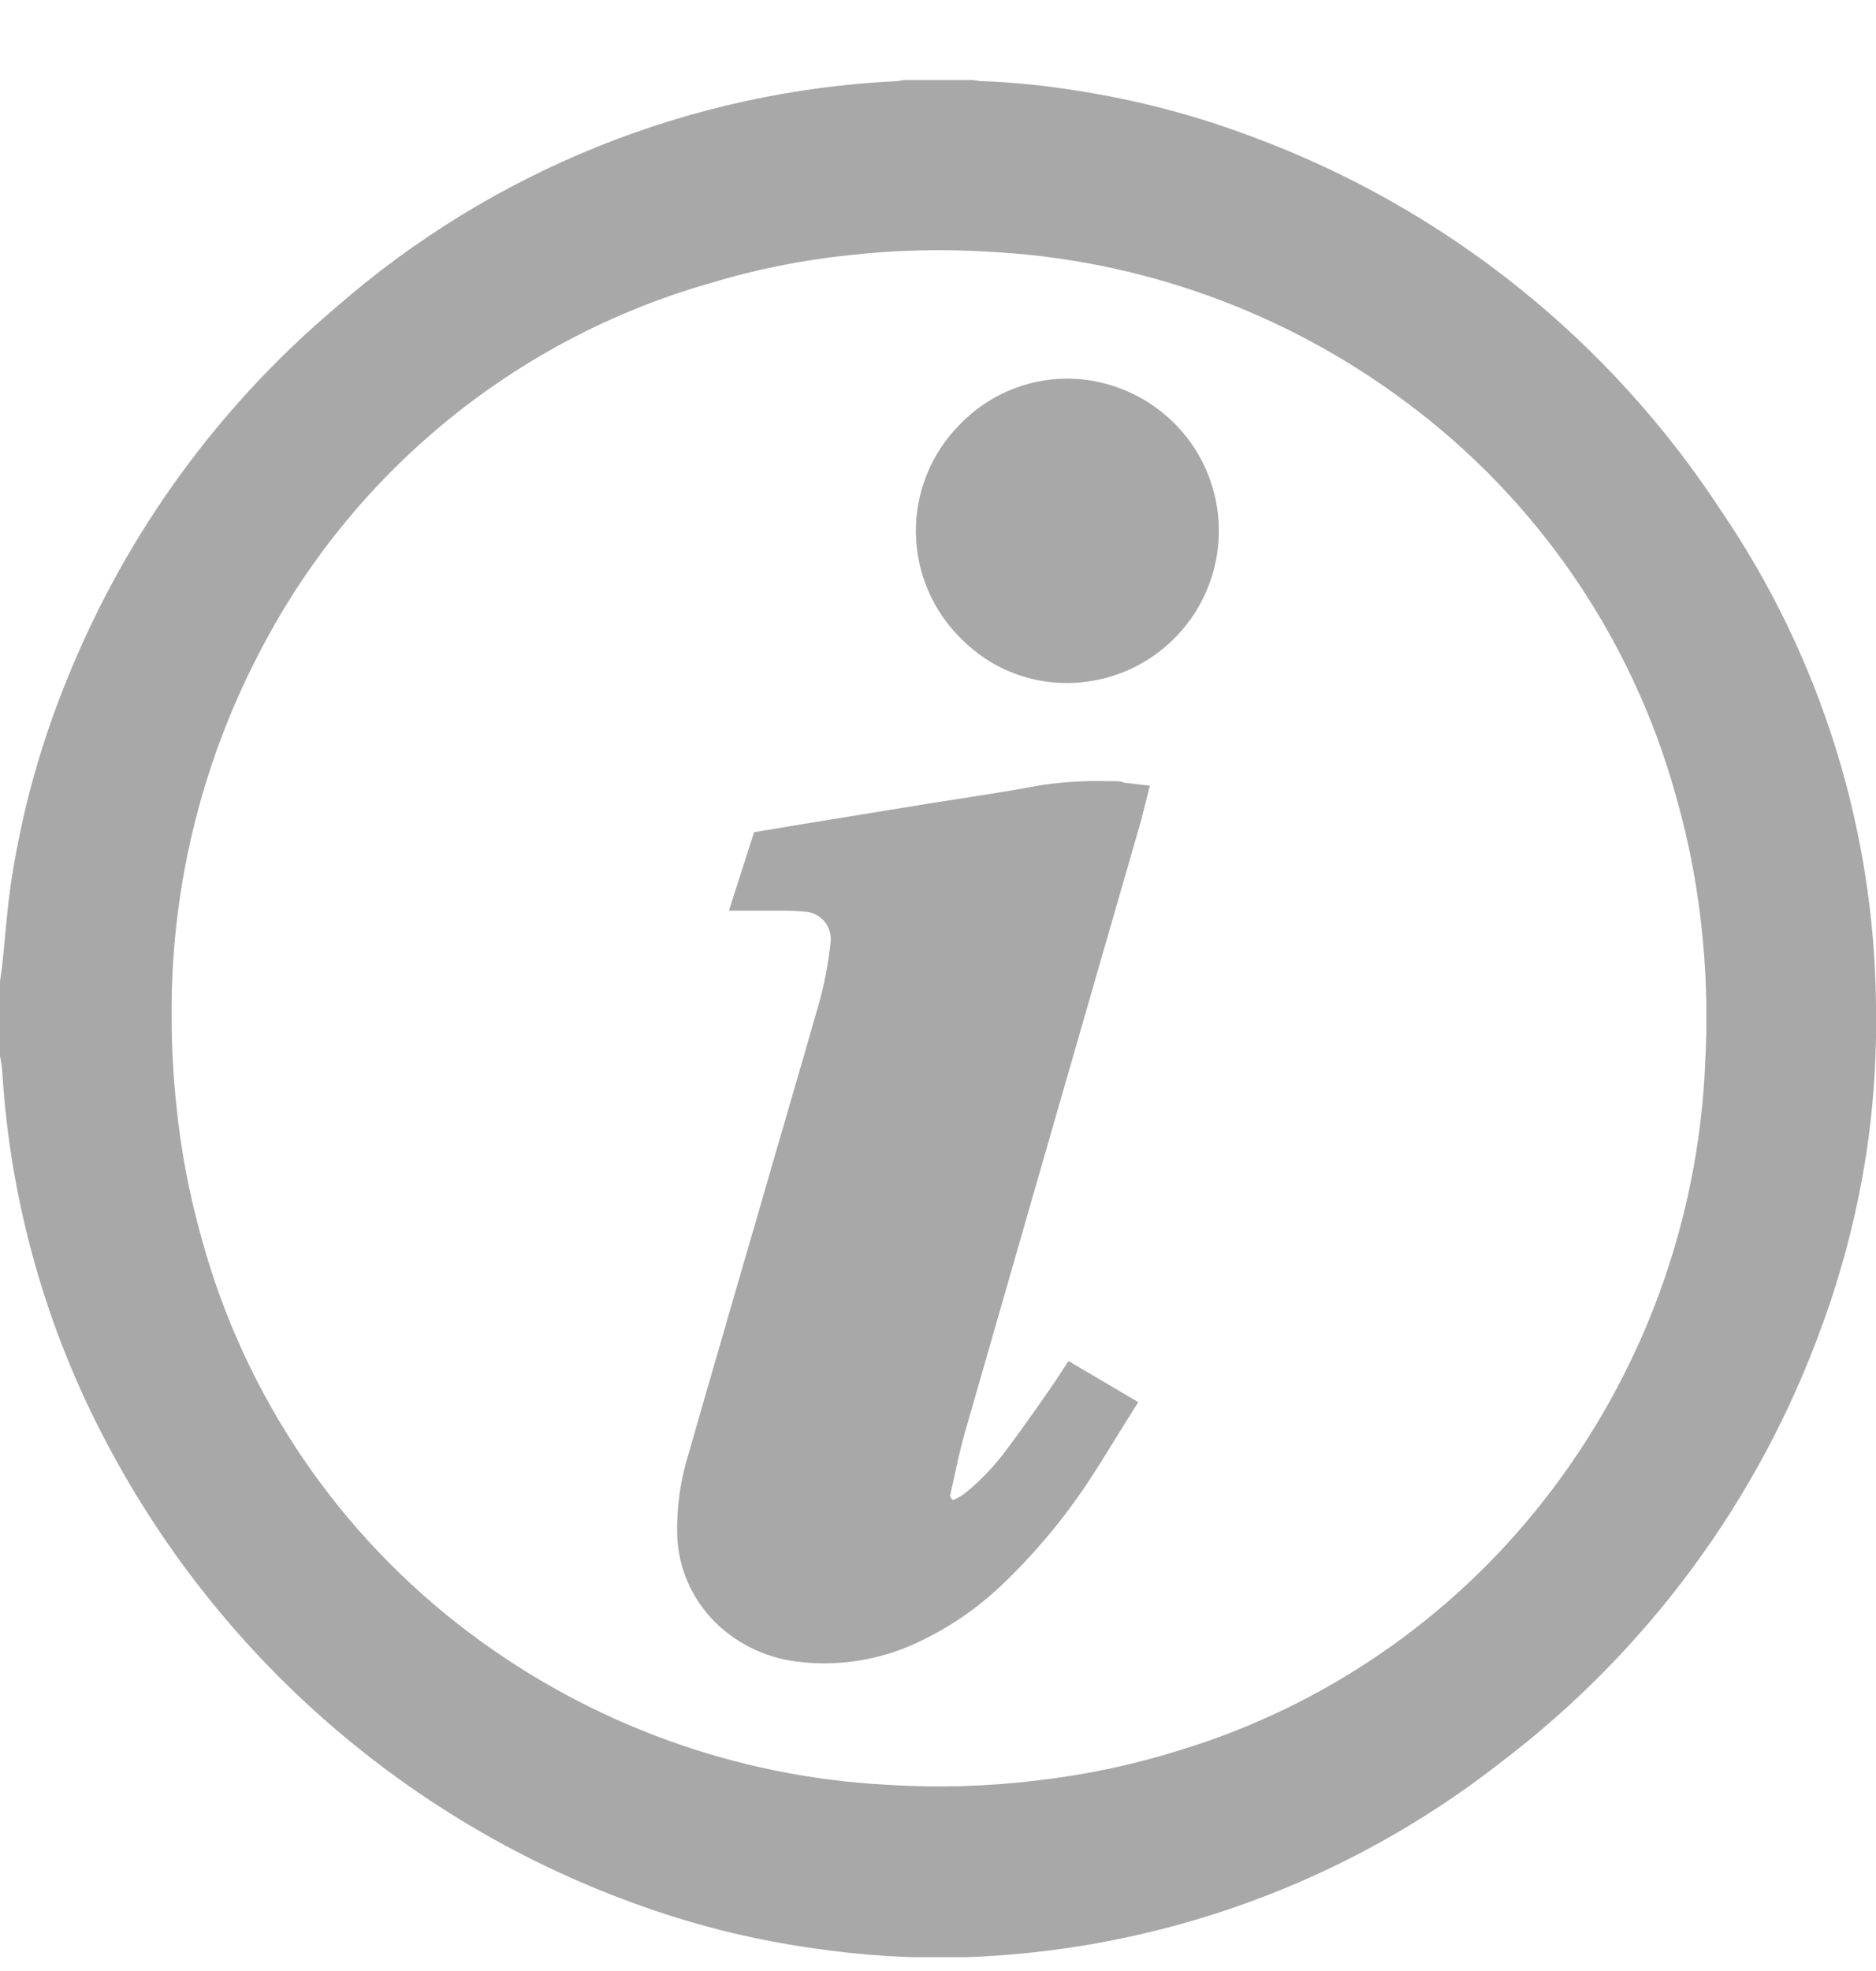 <svg width="20" height="21" viewBox="0 0 20 21" fill="none" xmlns="http://www.w3.org/2000/svg">
<g clip-path="url(#clip0)">
<path opacity="0.34" fill-rule="evenodd" clip-rule="evenodd" d="M20 10.71C19.982 8.831 19.409 7 18.352 5.447C17.16 3.621 15.413 2.225 13.369 1.464C12.755 1.231 12.118 1.063 11.469 0.964C11.135 0.91 10.798 0.876 10.459 0.864C10.426 0.861 10.392 0.857 10.359 0.85H9.642C9.618 0.856 9.594 0.861 9.57 0.864C7.361 0.968 5.251 1.817 3.585 3.272C2.335 4.326 1.359 5.666 0.739 7.179C0.441 7.894 0.232 8.643 0.117 9.409C0.075 9.694 0.056 9.982 0.025 10.269C0.017 10.346 0.005 10.422 -0.006 10.498V11.214C0.004 11.28 0.02 11.345 0.024 11.414C0.108 12.804 0.49 14.159 1.145 15.388C2.382 17.727 4.467 19.504 6.973 20.354C7.517 20.539 8.077 20.673 8.646 20.754C9.182 20.835 9.724 20.869 10.265 20.854C12.354 20.789 14.368 20.058 16.012 18.768C17.563 17.588 18.743 15.989 19.412 14.159C19.648 13.521 19.816 12.86 19.912 12.186C19.98 11.697 20.009 11.204 20 10.71ZM18.178 11.35C18.102 13.041 17.499 14.665 16.452 15.995C15.46 17.258 14.104 18.185 12.567 18.651C12.072 18.805 11.563 18.913 11.047 18.971C10.52 19.035 9.989 19.05 9.459 19.016C7.849 18.932 6.3 18.37 5.011 17.402C3.616 16.357 2.609 14.877 2.15 13.196C2.018 12.729 1.927 12.251 1.879 11.767C1.847 11.463 1.83 11.158 1.83 10.853C1.816 9.5 2.135 8.165 2.759 6.965C3.248 6.013 3.927 5.172 4.754 4.493C5.581 3.814 6.538 3.312 7.567 3.018C8.053 2.871 8.552 2.77 9.057 2.718C9.555 2.663 10.057 2.651 10.557 2.683C12.16 2.766 13.702 3.323 14.988 4.283C16.388 5.322 17.4 6.798 17.866 8.477C18.011 8.981 18.107 9.498 18.154 10.02C18.196 10.463 18.204 10.909 18.177 11.353L18.178 11.35ZM11.96 8.329C11.937 8.325 11.914 8.323 11.89 8.323H11.808C11.563 8.316 11.317 8.331 11.074 8.37C10.808 8.42 10.534 8.463 10.269 8.504L9.898 8.562L8.498 8.79L8.289 8.825L8.189 8.842L8.039 8.867L7.771 9.703H8.208H8.34C8.426 9.702 8.512 9.706 8.598 9.715C8.673 9.723 8.742 9.761 8.79 9.819C8.838 9.877 8.862 9.952 8.856 10.027C8.832 10.268 8.786 10.507 8.717 10.739C8.517 11.439 8.31 12.139 8.112 12.827L7.836 13.775C7.797 13.912 7.757 14.049 7.717 14.187C7.592 14.618 7.462 15.063 7.337 15.503C7.254 15.772 7.214 16.053 7.219 16.335C7.225 16.694 7.372 17.035 7.627 17.287C7.876 17.53 8.202 17.68 8.549 17.709C8.63 17.718 8.711 17.722 8.792 17.722C9.11 17.721 9.424 17.656 9.715 17.53C10.086 17.367 10.425 17.138 10.715 16.854C11.073 16.508 11.389 16.122 11.657 15.703C11.738 15.579 11.816 15.451 11.892 15.328L11.999 15.156L12.135 14.939L11.391 14.501L11.26 14.701C11.252 14.712 11.246 14.722 11.24 14.732L11.21 14.775L11.071 14.975C10.963 15.128 10.851 15.286 10.737 15.437C10.61 15.611 10.462 15.768 10.295 15.904C10.255 15.936 10.21 15.962 10.162 15.981H10.157C10.15 15.976 10.145 15.97 10.14 15.963C10.135 15.957 10.132 15.95 10.13 15.941C10.129 15.934 10.13 15.925 10.133 15.918L10.166 15.769C10.203 15.595 10.239 15.431 10.285 15.269C10.758 13.621 11.241 11.946 11.708 10.326L12.164 8.746C12.171 8.722 12.176 8.699 12.182 8.677C12.188 8.655 12.182 8.658 12.189 8.647L12.259 8.371L11.976 8.338L11.96 8.329ZM12 4.161C11.801 4.077 11.588 4.034 11.372 4.034C11.159 4.035 10.948 4.079 10.752 4.163C10.556 4.247 10.379 4.37 10.231 4.524C10.081 4.675 9.962 4.855 9.882 5.052C9.802 5.25 9.762 5.461 9.764 5.674C9.767 5.887 9.811 6.098 9.896 6.294C9.98 6.489 10.103 6.666 10.256 6.814C10.402 6.96 10.574 7.077 10.765 7.156C10.955 7.235 11.159 7.277 11.365 7.277H11.38C11.754 7.276 12.116 7.145 12.404 6.907C12.693 6.669 12.89 6.339 12.963 5.972C13.036 5.606 12.98 5.225 12.805 4.895C12.629 4.565 12.345 4.306 12 4.161Z" fill="black"/>
</g>
<defs>
<clipPath id="clip0">
<rect width="20" height="20" fill="white" transform="translate(0 0.853)"/>
</clipPath>
</defs>
</svg>
